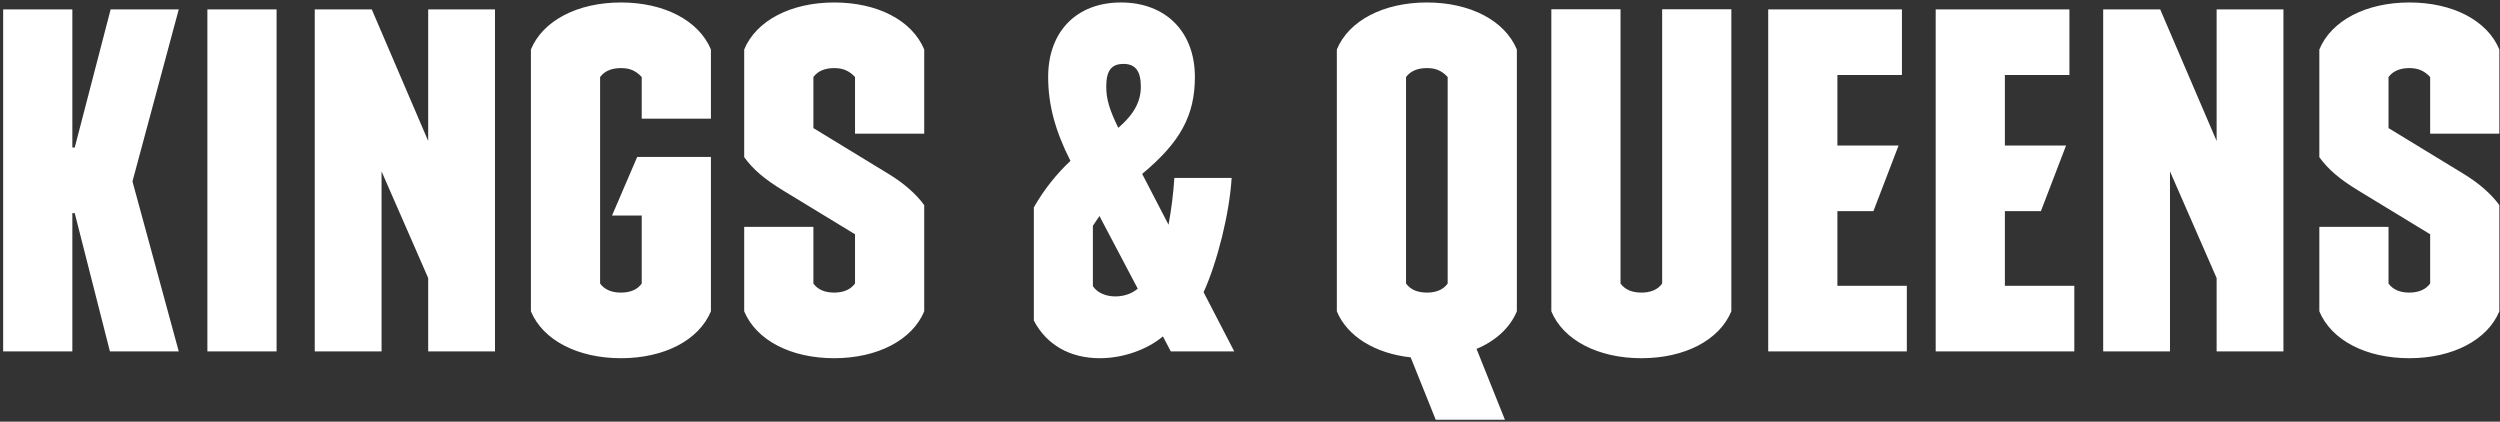 <svg width="747" height="126" viewBox="0 0 747 126" fill="none" xmlns="http://www.w3.org/2000/svg">
<rect x="0" y="0" width="747" height="126" fill="#333333" stroke="none"/>
<path d="M0.943 105V2.807H21.617V44.084H22.33L33.059 2.807H53.412L39.582 54.206L53.412 105H32.845L22.33 63.688H21.617V105H0.943ZM61.967 105V2.807H82.641V105H61.967ZM94.047 105V2.807H111.085L127.945 42.123V2.807H147.906V105H127.945V83.079L114.008 51.212V105H94.047ZM182.873 64.401L190.394 46.899H212.422V93.023C208.822 101.649 198.521 107.032 185.546 107.032C172.572 107.032 162.199 101.614 158.635 93.023V14.784C162.199 6.158 172.572 0.74 185.546 0.74C198.521 0.74 208.822 6.158 212.422 14.784V35.458H191.749V23.018C189.859 20.95 187.899 20.344 185.546 20.344C182.98 20.344 180.734 21.093 179.309 23.018V84.718C180.734 86.679 182.98 87.427 185.546 87.427C188.113 87.427 190.358 86.679 191.749 84.718V64.401H182.873ZM222.367 14.784C225.932 6.158 236.304 0.74 249.279 0.74C262.253 0.74 272.555 6.122 276.155 14.784V39.949H255.481V23.018C253.77 21.164 251.881 20.344 249.279 20.344C246.463 20.344 244.36 21.235 243.041 23.018V38.273L265.497 51.961C270.024 54.706 273.802 58.02 276.155 61.3V93.023C272.59 101.614 262.182 107.032 249.243 107.032C236.269 107.032 225.967 101.649 222.367 93.023V67.787H243.041V84.718C244.324 86.501 246.427 87.427 249.243 87.427C252.059 87.427 254.162 86.501 255.481 84.718V69.997L234.166 57.023C228.462 53.565 225.112 50.713 222.367 46.971V14.784ZM368.795 105H349.832L347.479 100.509C342.846 104.43 335.61 107.032 328.659 107.032C319.712 107.032 312.762 103.075 308.912 95.804V61.977C311.692 56.987 315.792 51.818 319.855 48.076C315.257 39.058 313.189 31.216 313.189 22.982C313.189 9.437 321.673 0.74 334.933 0.74C348.335 0.74 357.032 9.508 357.032 22.982C357.032 34.459 352.719 42.48 341.277 51.961L349.155 67.145C349.975 62.797 350.616 57.735 350.901 53.173H368.011C367.369 63.831 363.733 78.302 359.634 87.32L368.795 105ZM326.556 85.502C327.768 87.392 330.334 88.568 333.222 88.568C335.859 88.568 338.212 87.748 339.958 86.251L328.517 64.543L326.556 67.466V85.502ZM330.548 25.905C330.548 29.541 331.475 32.748 334.148 38.202C338.818 34.174 340.885 30.36 340.885 25.905C340.885 21.235 339.246 19.097 335.717 19.097C332.081 19.097 330.548 21.093 330.548 25.905ZM426.361 87.427C428.927 87.427 431.173 86.679 432.563 84.718V23.018C430.674 20.95 428.713 20.344 426.361 20.344C423.794 20.344 421.549 21.093 420.123 23.018V84.718C421.549 86.679 423.794 87.427 426.361 87.427ZM449.672 125.424H428.999L421.513 106.782C410.855 105.606 402.55 100.509 399.449 93.023V14.784C403.014 6.158 413.386 0.74 426.361 0.74C439.335 0.74 449.637 6.158 453.237 14.784V93.023C451.169 97.978 446.892 101.863 441.189 104.251L449.672 125.424ZM517.326 93.023C513.726 101.649 503.424 107.032 490.45 107.032C477.475 107.032 467.103 101.614 463.538 93.023V2.771H484.212V84.718C485.638 86.679 487.883 87.427 490.45 87.427C493.016 87.427 495.262 86.679 496.652 84.718V2.771H517.326V93.023ZM528.34 105V2.807H568.297V22.412H549.014V43.477H567.299L559.778 63.082H549.014V85.395H569.759V105H528.34ZM578.385 105V2.807H618.342V22.412H599.059V43.477H617.344L609.823 63.082H599.059V85.395H619.804V105H578.385ZM628.43 105V2.807H645.468L662.328 42.123V2.807H682.289V105H662.328V83.079L648.391 51.212V105H628.43ZM693.018 14.784C696.582 6.158 706.955 0.74 719.929 0.74C732.904 0.74 743.205 6.122 746.805 14.784V39.949H726.131V23.018C724.42 21.164 722.531 20.344 719.929 20.344C717.113 20.344 715.01 21.235 713.691 23.018V38.273L736.147 51.961C740.674 54.706 744.453 58.02 746.805 61.3V93.023C743.241 101.614 732.833 107.032 719.894 107.032C706.919 107.032 696.618 101.649 693.018 93.023V67.787H713.691V84.718C714.975 86.501 717.078 87.427 719.894 87.427C722.709 87.427 724.812 86.501 726.131 84.718V69.997L704.816 57.023C699.113 53.565 695.762 50.713 693.018 46.971V14.784Z" fill="white"/>
</svg>
